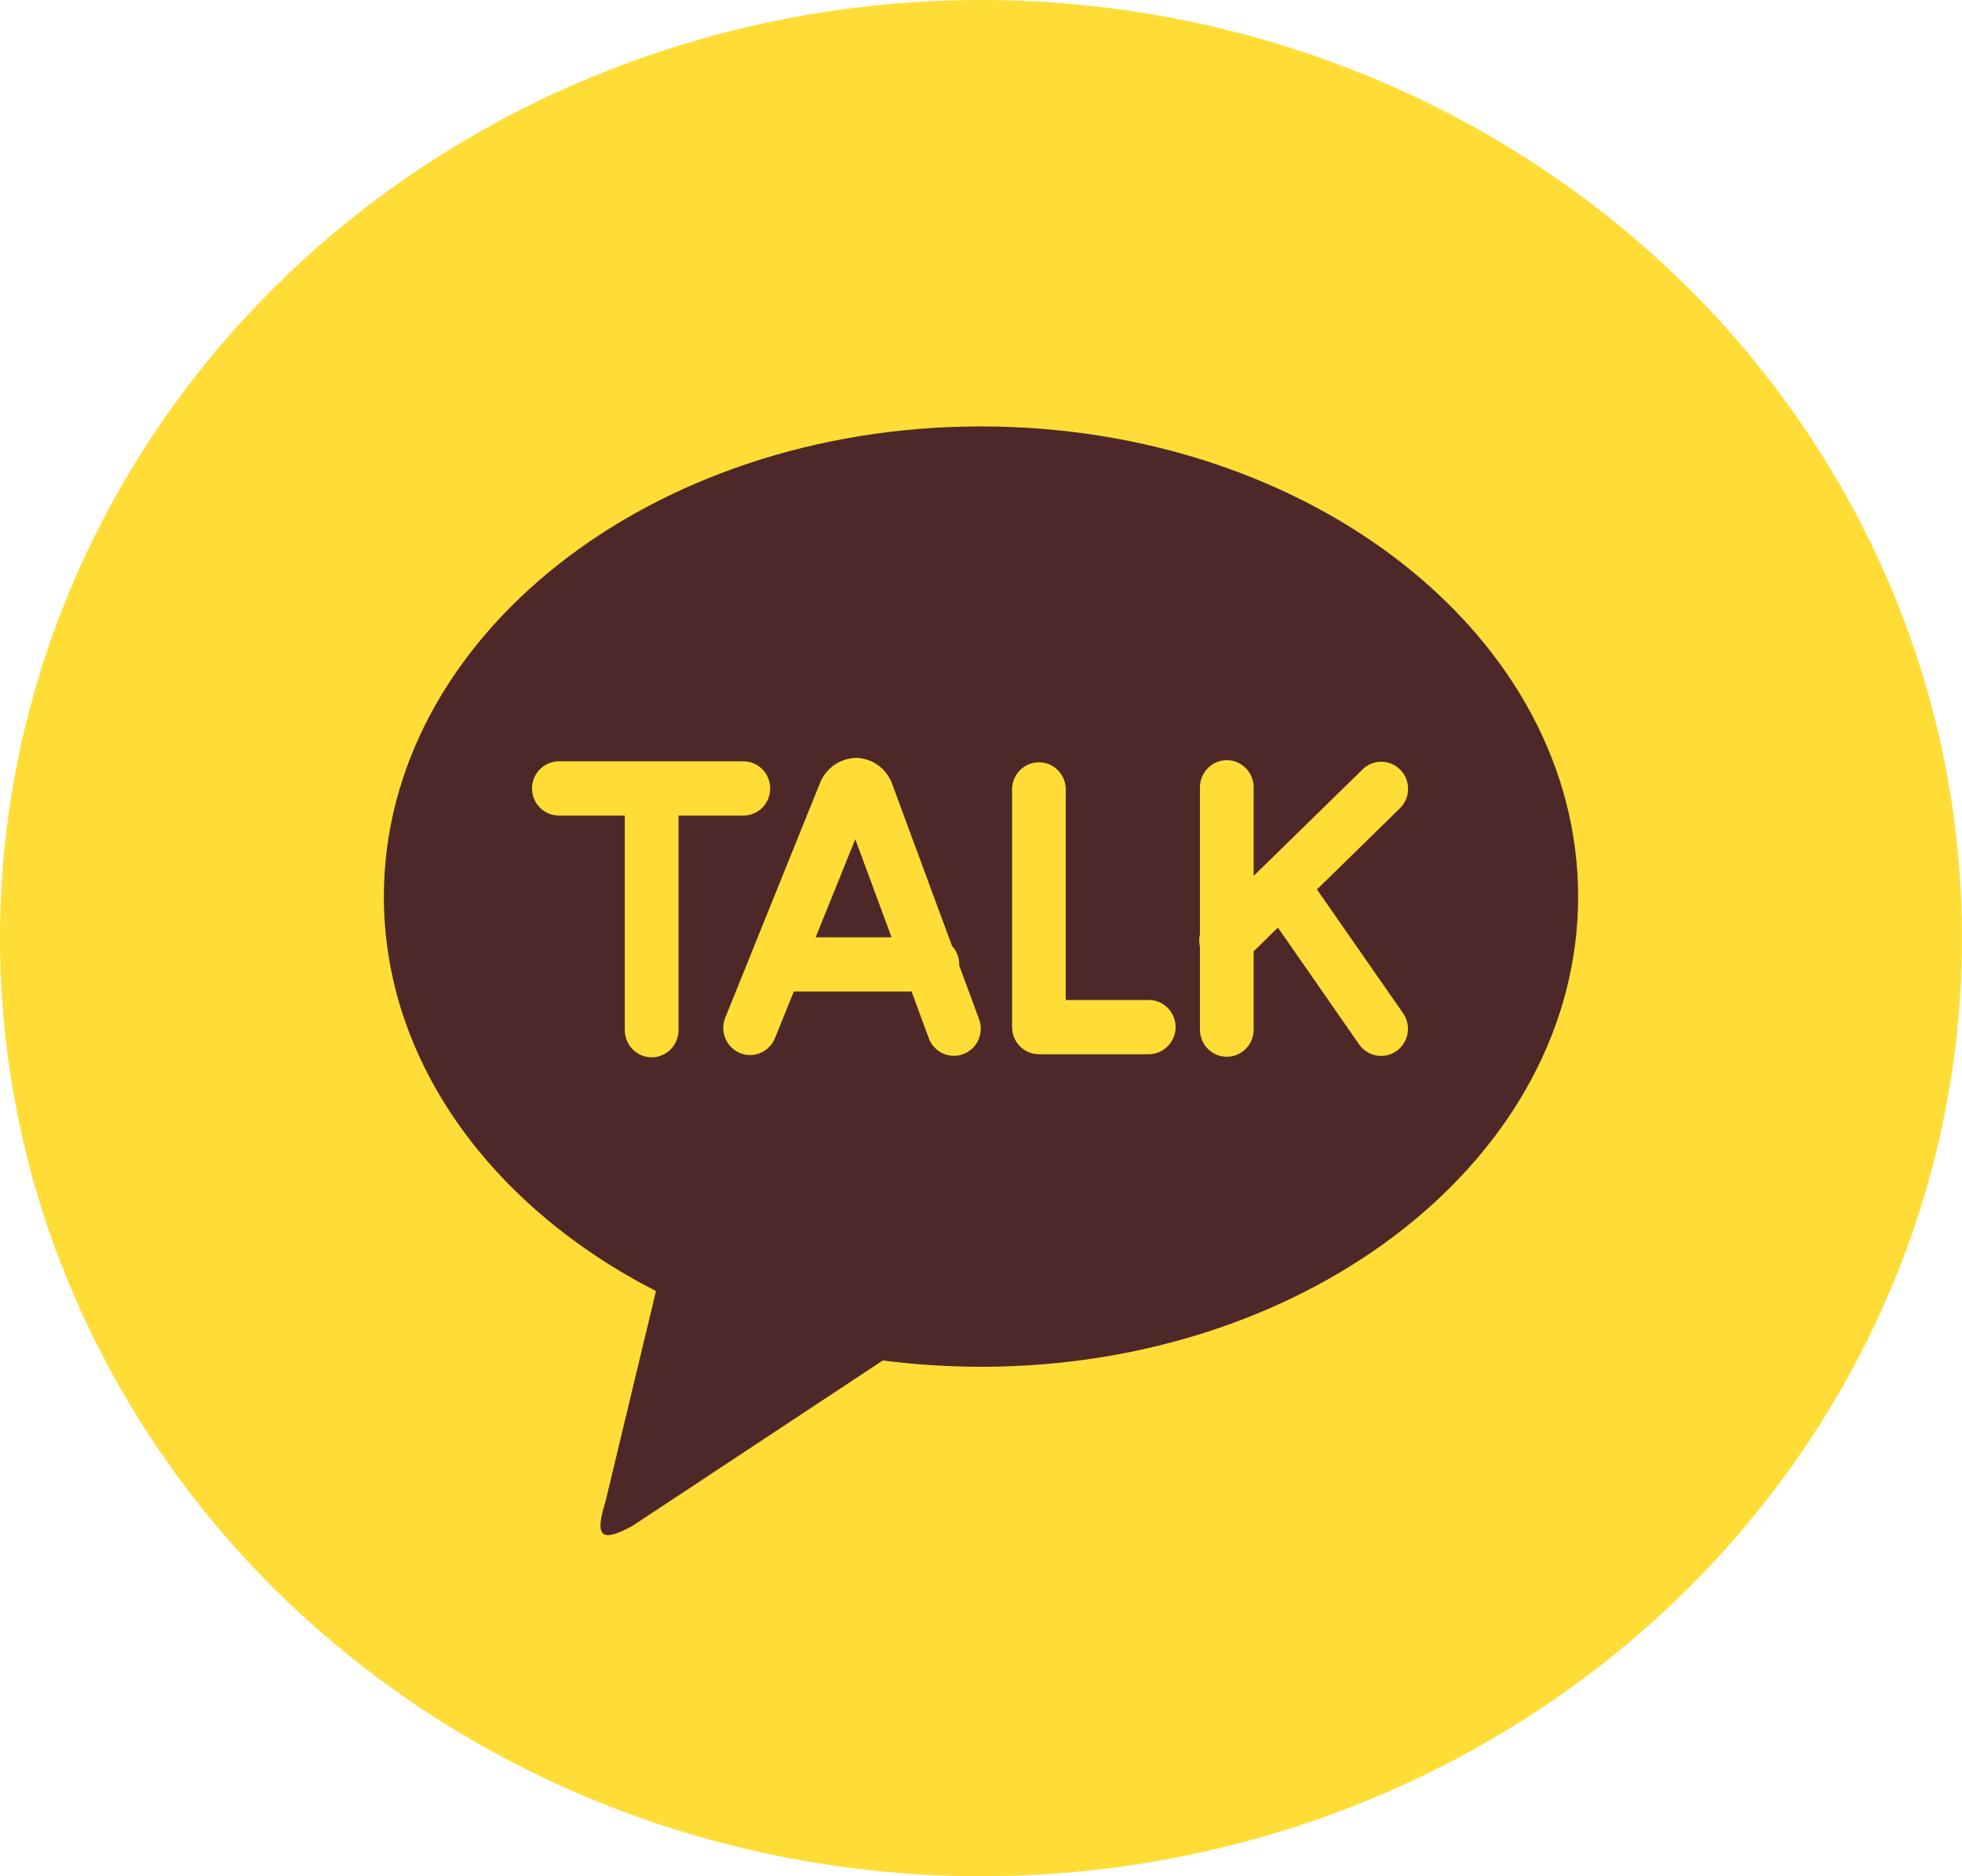 <svg width="46" height="44" viewBox="0 0 46 44" fill="none" xmlns="http://www.w3.org/2000/svg">
<ellipse cx="23" cy="22" rx="23" ry="22" fill="#FFDD36"/>
<path d="M22.999 10C30.732 10 37 14.936 37 21.027C37 27.116 30.732 32.053 23 32.053C22.23 32.051 21.461 32.002 20.697 31.905L14.82 35.789C14.152 36.146 13.916 36.107 14.191 35.232L15.38 30.277C11.54 28.31 9 24.902 9 21.027C9 14.938 15.267 10 23 10M30.877 20.859L32.837 18.94C32.95 18.822 33.014 18.663 33.013 18.498C33.013 18.334 32.95 18.175 32.836 18.057C32.723 17.939 32.569 17.869 32.406 17.864C32.242 17.858 32.084 17.916 31.963 18.027L29.392 20.541V18.463C29.392 18.295 29.326 18.133 29.208 18.014C29.09 17.894 28.93 17.827 28.763 17.827C28.596 17.827 28.436 17.894 28.318 18.014C28.2 18.133 28.133 18.295 28.133 18.463V21.908C28.111 22.007 28.111 22.109 28.133 22.207V24.146C28.133 24.314 28.2 24.476 28.318 24.596C28.436 24.715 28.596 24.782 28.763 24.782C28.93 24.782 29.09 24.715 29.208 24.596C29.326 24.476 29.392 24.314 29.392 24.146V22.31L29.961 21.753L31.865 24.492C31.913 24.561 31.973 24.619 32.043 24.663C32.113 24.708 32.191 24.739 32.272 24.753C32.354 24.768 32.437 24.766 32.518 24.747C32.599 24.729 32.675 24.695 32.743 24.647C32.81 24.599 32.868 24.538 32.912 24.467C32.957 24.397 32.987 24.318 33.001 24.236C33.015 24.154 33.013 24.069 32.995 23.988C32.977 23.906 32.944 23.829 32.896 23.761L30.877 20.859ZM26.933 23.451H24.987V18.483C24.979 18.32 24.91 18.166 24.793 18.053C24.676 17.94 24.52 17.877 24.358 17.877C24.196 17.877 24.04 17.94 23.923 18.053C23.806 18.166 23.737 18.32 23.729 18.483V24.087C23.729 24.437 24.009 24.723 24.357 24.723H26.933C27.1 24.723 27.26 24.655 27.378 24.536C27.496 24.417 27.563 24.255 27.563 24.087C27.563 23.918 27.496 23.756 27.378 23.637C27.26 23.518 27.1 23.451 26.933 23.451ZM19.124 21.981L20.052 19.68L20.903 21.98L19.124 21.981ZM22.488 22.637L22.491 22.615C22.49 22.455 22.43 22.301 22.321 22.184L20.927 18.412C20.868 18.232 20.757 18.075 20.608 17.961C20.458 17.847 20.278 17.781 20.091 17.773C19.902 17.773 19.718 17.831 19.563 17.938C19.408 18.046 19.288 18.198 19.22 18.376L17.004 23.866C16.941 24.022 16.942 24.197 17.006 24.352C17.071 24.508 17.194 24.631 17.349 24.695C17.503 24.759 17.677 24.758 17.83 24.692C17.984 24.627 18.106 24.503 18.169 24.347L18.612 23.251H21.372L21.769 24.329C21.796 24.41 21.839 24.484 21.895 24.547C21.951 24.611 22.019 24.663 22.096 24.699C22.172 24.735 22.254 24.756 22.338 24.76C22.422 24.763 22.506 24.75 22.585 24.72C22.664 24.69 22.736 24.645 22.797 24.587C22.859 24.528 22.908 24.458 22.942 24.38C22.975 24.302 22.993 24.218 22.994 24.133C22.996 24.048 22.98 23.963 22.948 23.884L22.488 22.637ZM18.057 18.49C18.058 18.407 18.042 18.324 18.01 18.247C17.979 18.169 17.933 18.099 17.874 18.04C17.816 17.981 17.747 17.934 17.67 17.902C17.594 17.87 17.512 17.854 17.429 17.854H13.103C12.936 17.854 12.776 17.921 12.658 18.041C12.54 18.16 12.473 18.322 12.473 18.49C12.473 18.659 12.54 18.821 12.658 18.94C12.776 19.059 12.936 19.126 13.103 19.126H14.649V24.159C14.649 24.328 14.716 24.49 14.834 24.609C14.952 24.728 15.112 24.795 15.279 24.795C15.446 24.795 15.606 24.728 15.724 24.609C15.842 24.49 15.908 24.328 15.908 24.159V19.126H17.428C17.511 19.127 17.593 19.11 17.669 19.078C17.746 19.047 17.815 19 17.874 18.941C17.932 18.881 17.979 18.811 18.01 18.734C18.042 18.657 18.058 18.574 18.057 18.49Z" fill="#4E2828"/>
</svg>
